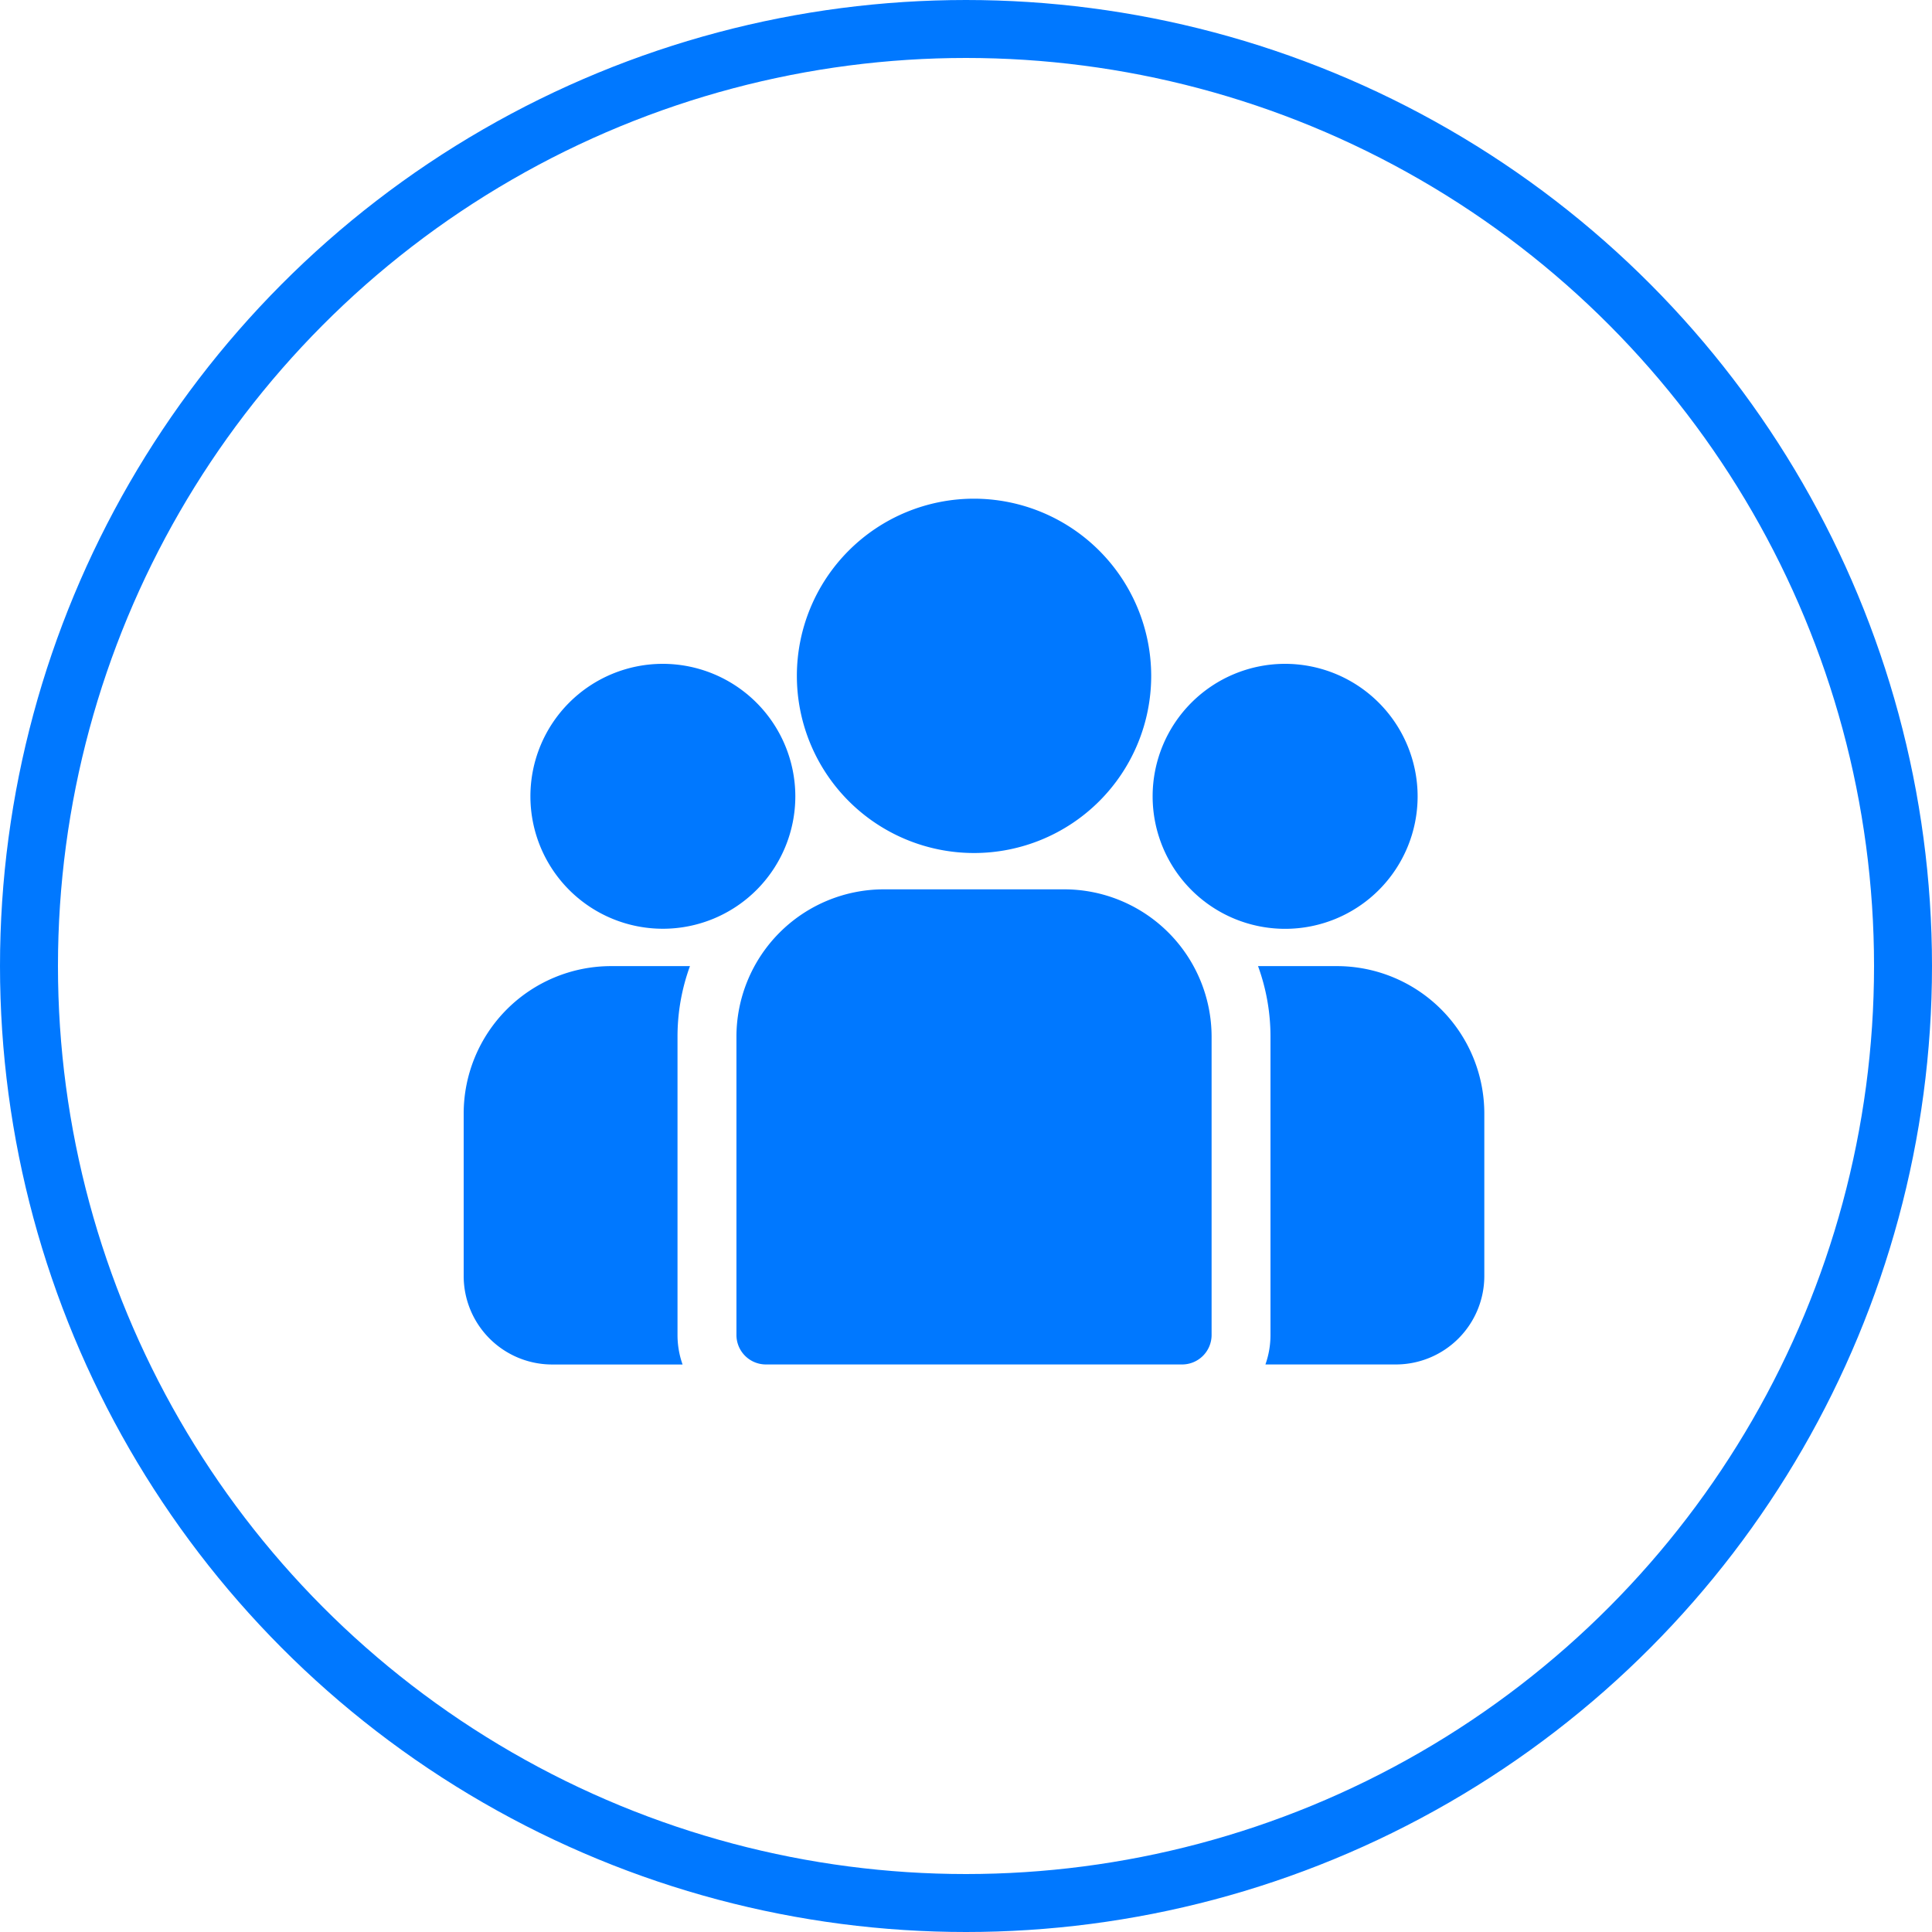 <svg xmlns="http://www.w3.org/2000/svg" width="50" height="50" viewBox="0 0 50 50">
  <g id="guest" transform="translate(-345 -940)">
    <g id="Ellipse_65" data-name="Ellipse 65" transform="translate(345 940)" fill="none" stroke="#0078ff" stroke-width="1.5">
      <circle cx="25" cy="25" r="25" stroke="none"/>
      <circle cx="25" cy="25" r="24.25" fill="none"/>
    </g>
    <g id="_681494" data-name="681494" transform="translate(357 914.066)">
      <g id="Group_545" data-name="Group 545" transform="translate(20.558 50.937)">
        <g id="Group_544" data-name="Group 544" transform="translate(0 0)">
          <path id="Path_431" data-name="Path 431" d="M400.537,273.32h-2.043a5.314,5.314,0,0,1,.322,1.826v7.72a2.275,2.275,0,0,1-.131.763h3.377a2.29,2.29,0,0,0,2.288-2.288v-4.209A3.817,3.817,0,0,0,400.537,273.32Z" transform="translate(-398.494 -273.32)" fill="#0078ff"/>
        </g>
      </g>
      <g id="Group_547" data-name="Group 547" transform="translate(0 50.937)">
        <g id="Group_546" data-name="Group 546">
          <path id="Path_432" data-name="Path 432" d="M5.534,275.147a5.314,5.314,0,0,1,.322-1.826H3.813A3.817,3.817,0,0,0,0,277.134v4.209a2.29,2.29,0,0,0,2.288,2.288H5.665a2.277,2.277,0,0,1-.131-.763Z" transform="translate(0 -273.321)" fill="#0078ff"/>
        </g>
      </g>
      <g id="Group_549" data-name="Group 549" transform="translate(7.059 48.95)">
        <g id="Group_548" data-name="Group 548" transform="translate(0 0)">
          <path id="Path_433" data-name="Path 433" d="M145.312,234.815h-4.67a3.817,3.817,0,0,0-3.813,3.813v7.72a.763.763,0,0,0,.763.763h10.771a.763.763,0,0,0,.763-.763v-7.72A3.817,3.817,0,0,0,145.312,234.815Z" transform="translate(-136.829 -234.815)" fill="#0078ff"/>
        </g>
      </g>
      <g id="Group_551" data-name="Group 551" transform="translate(8.621 38.84)">
        <g id="Group_550" data-name="Group 550" transform="translate(0 0)">
          <path id="Path_434" data-name="Path 434" d="M171.7,38.84a4.585,4.585,0,1,0,4.586,4.586A4.591,4.591,0,0,0,171.7,38.84Z" transform="translate(-167.114 -38.84)" fill="#0078ff"/>
        </g>
      </g>
      <g id="Group_553" data-name="Group 553" transform="translate(1.725 43.114)">
        <g id="Group_552" data-name="Group 552" transform="translate(0 0)">
          <path id="Path_435" data-name="Path 435" d="M36.872,121.689a3.428,3.428,0,1,0,3.429,3.429A3.433,3.433,0,0,0,36.872,121.689Z" transform="translate(-33.443 -121.689)" fill="#0078ff"/>
        </g>
      </g>
      <g id="Group_555" data-name="Group 555" transform="translate(17.83 43.114)">
        <g id="Group_554" data-name="Group 554" transform="translate(0 0)">
          <path id="Path_436" data-name="Path 436" d="M349.036,121.689a3.429,3.429,0,1,0,3.429,3.429A3.433,3.433,0,0,0,349.036,121.689Z" transform="translate(-345.607 -121.689)" fill="#0078ff"/>
        </g>
      </g>
    </g>
  </g>
</svg>

